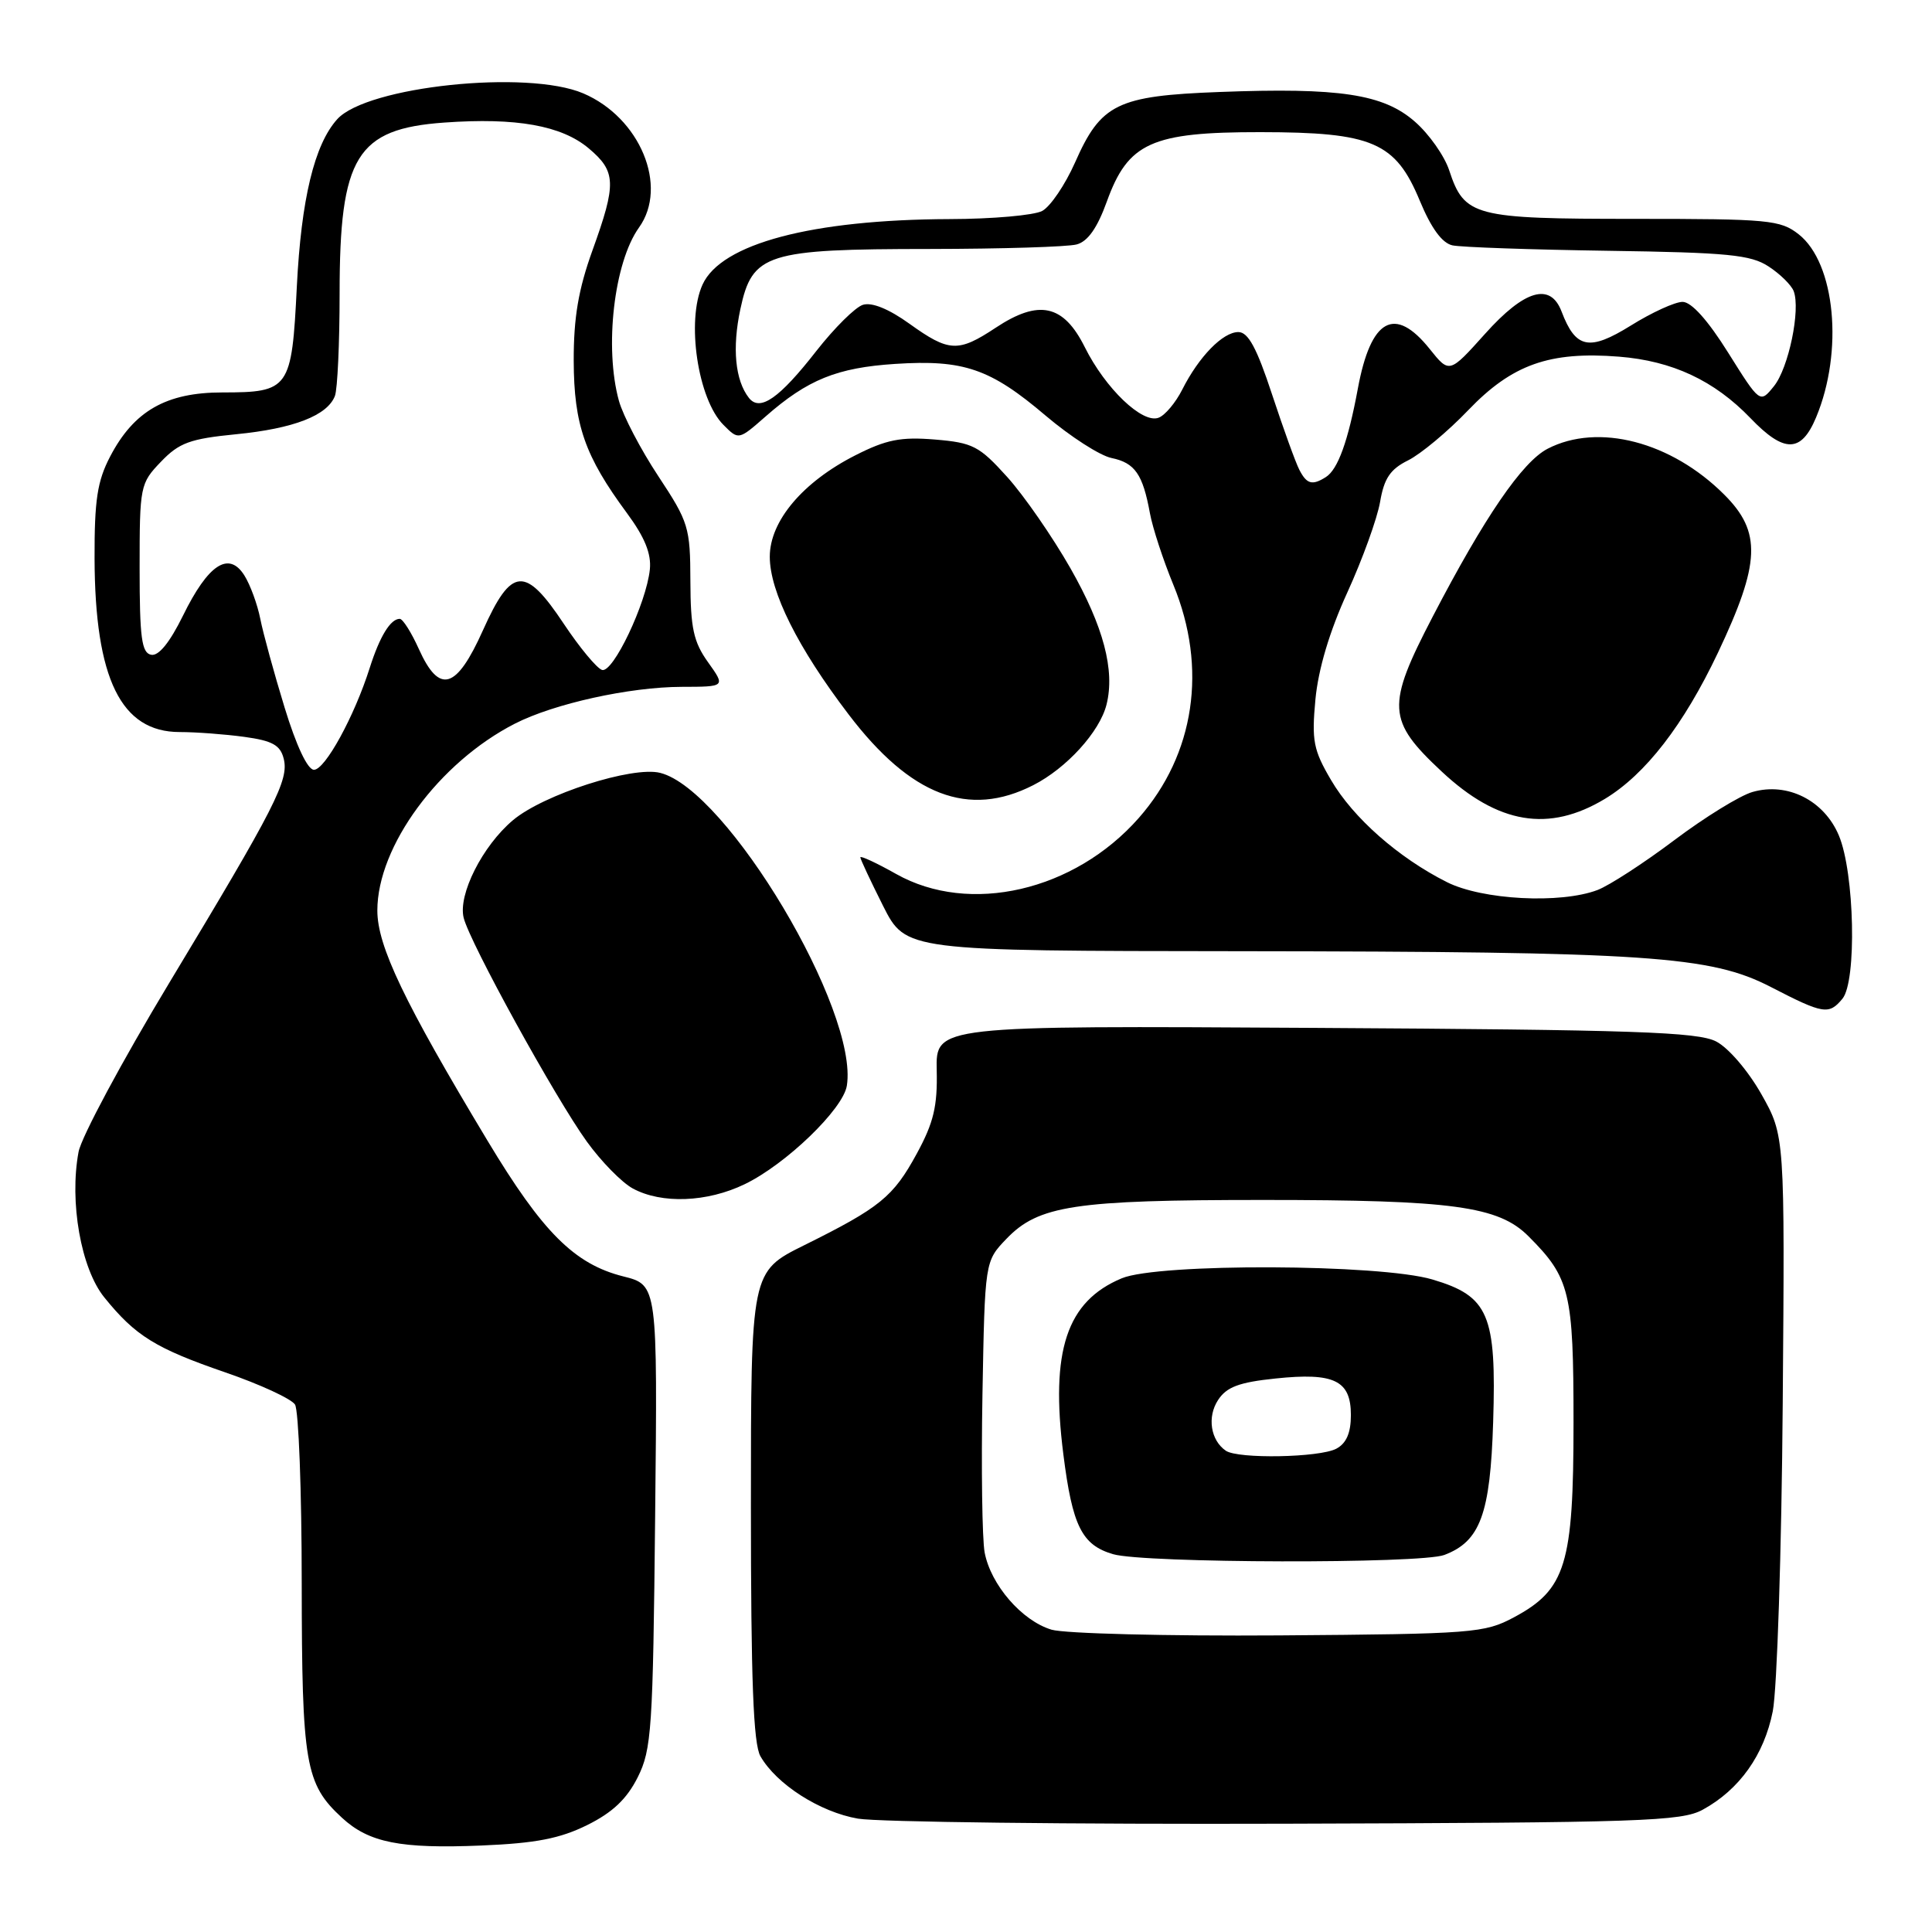 <?xml version="1.0" encoding="UTF-8" standalone="no"?>
<!DOCTYPE svg PUBLIC "-//W3C//DTD SVG 1.1//EN" "http://www.w3.org/Graphics/SVG/1.1/DTD/svg11.dtd" >
<svg xmlns="http://www.w3.org/2000/svg" xmlns:xlink="http://www.w3.org/1999/xlink" version="1.1" viewBox="0 0 256 256">
 <g >
 <path fill="currentColor"
d=" M 77.81 241.83 C 81.18 240.16 83.06 238.37 84.50 235.50 C 86.35 231.81 86.52 229.14 86.81 200.88 C 87.13 170.27 87.13 170.27 82.59 169.13 C 76.11 167.50 71.90 163.29 64.60 151.15 C 53.56 132.80 50.00 125.36 50.00 120.65 C 50.00 112.13 58.17 101.03 68.22 95.89 C 73.40 93.24 83.41 91.03 90.32 91.01 C 96.14 91.00 96.14 91.00 93.82 87.75 C 91.89 85.05 91.50 83.22 91.48 77.00 C 91.46 69.87 91.25 69.18 87.24 63.11 C 84.91 59.59 82.56 55.09 82.01 53.11 C 80.06 46.06 81.36 34.77 84.67 30.15 C 88.59 24.68 84.81 15.58 77.28 12.37 C 69.87 9.21 48.63 11.44 44.69 15.79 C 41.66 19.14 39.91 26.39 39.33 38.00 C 38.66 51.55 38.35 52.00 29.46 52.00 C 22.03 52.00 17.74 54.45 14.59 60.50 C 12.89 63.75 12.51 66.27 12.53 74.00 C 12.58 89.96 16.04 97.00 23.81 97.00 C 25.96 97.00 29.82 97.29 32.38 97.64 C 36.09 98.15 37.14 98.73 37.59 100.52 C 38.31 103.36 36.53 106.85 22.40 130.28 C 16.18 140.60 10.78 150.66 10.41 152.63 C 9.17 159.25 10.73 168.10 13.82 171.91 C 17.95 177.02 20.60 178.66 29.86 181.85 C 34.45 183.43 38.61 185.35 39.09 186.11 C 39.57 186.88 39.98 197.53 39.98 209.78 C 40.00 233.78 40.45 236.38 45.31 240.86 C 48.88 244.16 53.05 244.99 63.81 244.54 C 71.00 244.24 74.19 243.62 77.81 241.83 Z  M 225.63 239.79 C 230.49 237.13 233.75 232.54 234.90 226.76 C 235.47 223.87 236.07 205.53 236.22 186.00 C 236.50 150.50 236.50 150.50 233.40 145.00 C 231.64 141.89 229.04 138.85 227.40 138.00 C 224.96 136.74 216.54 136.45 174.24 136.20 C 123.99 135.90 123.99 135.90 124.12 141.83 C 124.23 146.58 123.71 148.77 121.48 152.86 C 118.36 158.59 116.62 160.01 106.56 165.00 C 99.50 168.50 99.50 168.50 99.50 199.50 C 99.50 222.64 99.82 231.06 100.76 232.71 C 102.89 236.43 108.64 240.11 113.69 240.98 C 116.34 241.43 141.90 241.74 170.50 241.65 C 217.54 241.51 222.80 241.34 225.63 239.79 Z  M 98.68 156.91 C 104.15 154.27 111.71 146.97 112.21 143.87 C 113.81 133.92 96.34 104.63 87.48 102.41 C 83.80 101.48 72.02 105.27 67.97 108.68 C 63.93 112.08 60.67 118.55 61.44 121.62 C 62.27 124.94 73.57 145.47 77.76 151.27 C 79.65 153.89 82.39 156.69 83.85 157.48 C 87.66 159.55 93.71 159.32 98.68 156.91 Z  M 244.13 132.34 C 246.05 130.02 245.74 115.66 243.66 110.71 C 241.71 106.06 236.85 103.61 232.22 104.94 C 230.56 105.41 225.89 108.29 221.85 111.33 C 217.81 114.37 213.23 117.34 211.68 117.93 C 206.78 119.79 196.41 119.25 191.71 116.88 C 185.29 113.65 179.30 108.37 176.37 103.36 C 174.03 99.38 173.79 98.14 174.30 92.68 C 174.68 88.67 176.16 83.69 178.53 78.50 C 180.54 74.10 182.49 68.70 182.87 66.50 C 183.40 63.38 184.22 62.17 186.58 61.00 C 188.25 60.17 191.84 57.18 194.56 54.34 C 200.36 48.29 205.33 46.53 214.53 47.26 C 221.59 47.82 227.15 50.42 231.95 55.41 C 236.41 60.06 238.67 60.03 240.64 55.31 C 244.30 46.56 243.19 34.87 238.34 31.05 C 235.91 29.14 234.38 29.00 216.59 29.00 C 195.27 29.00 194.04 28.68 192.02 22.55 C 191.39 20.65 189.36 17.76 187.49 16.13 C 183.32 12.46 177.49 11.58 161.55 12.19 C 148.03 12.70 145.88 13.75 142.45 21.53 C 141.14 24.48 139.19 27.36 138.10 27.95 C 137.02 28.53 131.49 29.02 125.82 29.03 C 107.57 29.10 95.56 32.28 93.09 37.71 C 90.91 42.50 92.46 52.91 95.87 56.31 C 97.87 58.32 97.87 58.32 101.45 55.18 C 107.01 50.30 110.91 48.72 118.61 48.22 C 127.70 47.63 131.22 48.84 138.56 55.08 C 141.83 57.85 145.75 60.38 147.29 60.69 C 150.38 61.33 151.43 62.84 152.37 68.00 C 152.72 69.92 154.12 74.20 155.48 77.50 C 160.02 88.51 158.32 99.95 150.89 108.39 C 142.36 118.08 128.47 121.28 118.75 115.81 C 116.14 114.34 114.00 113.35 114.00 113.60 C 114.00 113.85 115.36 116.74 117.01 120.03 C 120.03 126.00 120.03 126.00 164.26 126.04 C 218.42 126.10 226.65 126.65 234.66 130.79 C 241.61 134.38 242.34 134.50 244.13 132.34 Z  M 212.65 105.86 C 218.03 102.61 223.09 96.07 227.64 86.48 C 233.27 74.58 233.44 70.50 228.47 65.54 C 221.45 58.52 211.76 56.00 205.07 59.46 C 201.71 61.20 196.71 68.50 189.85 81.69 C 183.67 93.57 183.78 95.46 191.04 102.24 C 198.50 109.21 205.22 110.33 212.65 105.86 Z  M 136.91 104.04 C 141.33 101.79 145.72 96.96 146.62 93.36 C 147.76 88.82 146.22 83.00 141.84 75.30 C 139.45 71.11 135.68 65.66 133.45 63.19 C 129.76 59.10 128.91 58.66 123.88 58.24 C 119.37 57.87 117.45 58.24 113.34 60.33 C 106.38 63.86 102.00 69.04 102.00 73.77 C 102.00 78.40 105.71 85.83 112.45 94.67 C 120.67 105.47 128.35 108.41 136.91 104.04 Z  M 37.71 93.75 C 36.32 89.21 34.87 83.92 34.49 82.00 C 34.11 80.08 33.16 77.48 32.37 76.23 C 30.31 72.98 27.58 74.77 24.24 81.59 C 22.49 85.14 21.02 86.96 20.03 86.76 C 18.77 86.52 18.50 84.51 18.50 75.29 C 18.50 64.41 18.57 64.05 21.32 61.19 C 23.73 58.67 25.17 58.14 31.28 57.54 C 38.92 56.79 43.38 55.06 44.38 52.46 C 44.72 51.56 45.00 45.46 45.00 38.89 C 45.00 20.73 47.24 17.07 58.88 16.24 C 68.41 15.56 74.40 16.63 78.00 19.65 C 81.65 22.72 81.71 24.30 78.50 33.19 C 76.64 38.35 76.01 42.08 76.02 47.81 C 76.05 56.31 77.49 60.43 83.08 68.00 C 85.42 71.17 86.32 73.37 86.11 75.44 C 85.65 79.93 81.22 89.24 79.77 88.77 C 79.07 88.54 76.80 85.80 74.72 82.68 C 69.58 74.94 67.78 75.08 64.00 83.50 C 60.47 91.38 58.22 92.04 55.50 86.00 C 54.51 83.80 53.37 82.00 52.97 82.00 C 51.74 82.00 50.32 84.32 48.99 88.50 C 46.96 94.91 43.08 102.00 41.60 102.00 C 40.76 102.00 39.26 98.82 37.71 93.75 Z  M 139.33 215.94 C 135.40 214.76 131.28 209.99 130.47 205.71 C 130.14 203.93 130.01 194.52 130.18 184.80 C 130.50 167.13 130.50 167.13 133.35 164.16 C 137.60 159.72 142.38 159.00 167.39 159.00 C 192.45 159.00 198.56 159.83 202.52 163.80 C 208.04 169.32 208.50 171.20 208.50 188.50 C 208.50 207.30 207.48 210.62 200.61 214.30 C 196.70 216.39 195.21 216.51 169.50 216.70 C 154.63 216.80 141.08 216.46 139.33 215.94 Z  M 191.38 206.04 C 196.14 204.24 197.47 200.62 197.85 188.44 C 198.30 174.19 197.27 171.75 189.81 169.54 C 182.86 167.47 153.47 167.36 148.64 169.38 C 141.33 172.43 139.16 178.96 140.90 192.71 C 142.10 202.22 143.35 204.73 147.50 205.94 C 151.61 207.14 188.27 207.23 191.38 206.04 Z  M 172.17 62.25 C 171.67 61.29 170.05 56.79 168.55 52.25 C 166.53 46.11 165.39 44.00 164.09 44.00 C 162.03 44.00 158.86 47.25 156.65 51.63 C 155.78 53.35 154.38 55.03 153.52 55.35 C 151.38 56.18 146.47 51.48 143.74 46.00 C 140.92 40.34 137.66 39.63 131.93 43.43 C 126.96 46.72 125.75 46.66 120.51 42.90 C 117.77 40.93 115.52 40.02 114.34 40.39 C 113.32 40.71 110.56 43.46 108.19 46.48 C 103.27 52.79 100.70 54.58 99.24 52.73 C 97.41 50.40 97.00 46.12 98.10 40.97 C 99.68 33.58 101.51 33.00 123.22 32.99 C 132.72 32.98 141.47 32.71 142.66 32.39 C 144.14 32.00 145.40 30.20 146.66 26.71 C 149.48 18.90 152.58 17.50 167.00 17.51 C 181.89 17.52 184.91 18.83 188.14 26.62 C 189.64 30.23 191.08 32.21 192.45 32.51 C 193.58 32.76 202.85 33.08 213.05 33.23 C 228.96 33.46 231.99 33.76 234.35 35.31 C 235.87 36.30 237.36 37.77 237.67 38.57 C 238.61 41.02 237.00 48.78 235.05 51.18 C 233.21 53.46 233.21 53.46 228.99 46.73 C 226.30 42.43 224.12 40.00 222.95 40.00 C 221.95 40.00 218.86 41.41 216.09 43.14 C 210.58 46.56 208.79 46.20 206.92 41.29 C 205.44 37.39 202.02 38.38 196.78 44.23 C 192.05 49.50 192.05 49.50 189.45 46.25 C 184.81 40.45 181.64 42.20 179.92 51.50 C 178.63 58.46 177.28 62.20 175.69 63.21 C 173.88 64.36 173.15 64.16 172.17 62.25 Z  M 162.43 192.23 C 160.41 190.85 159.93 187.75 161.40 185.51 C 162.53 183.78 164.18 183.16 169.00 182.66 C 176.79 181.84 179.00 182.91 179.00 187.50 C 179.00 189.87 178.40 191.25 177.07 191.96 C 174.86 193.14 164.05 193.34 162.43 192.23 Z "/>
</g>
</svg>